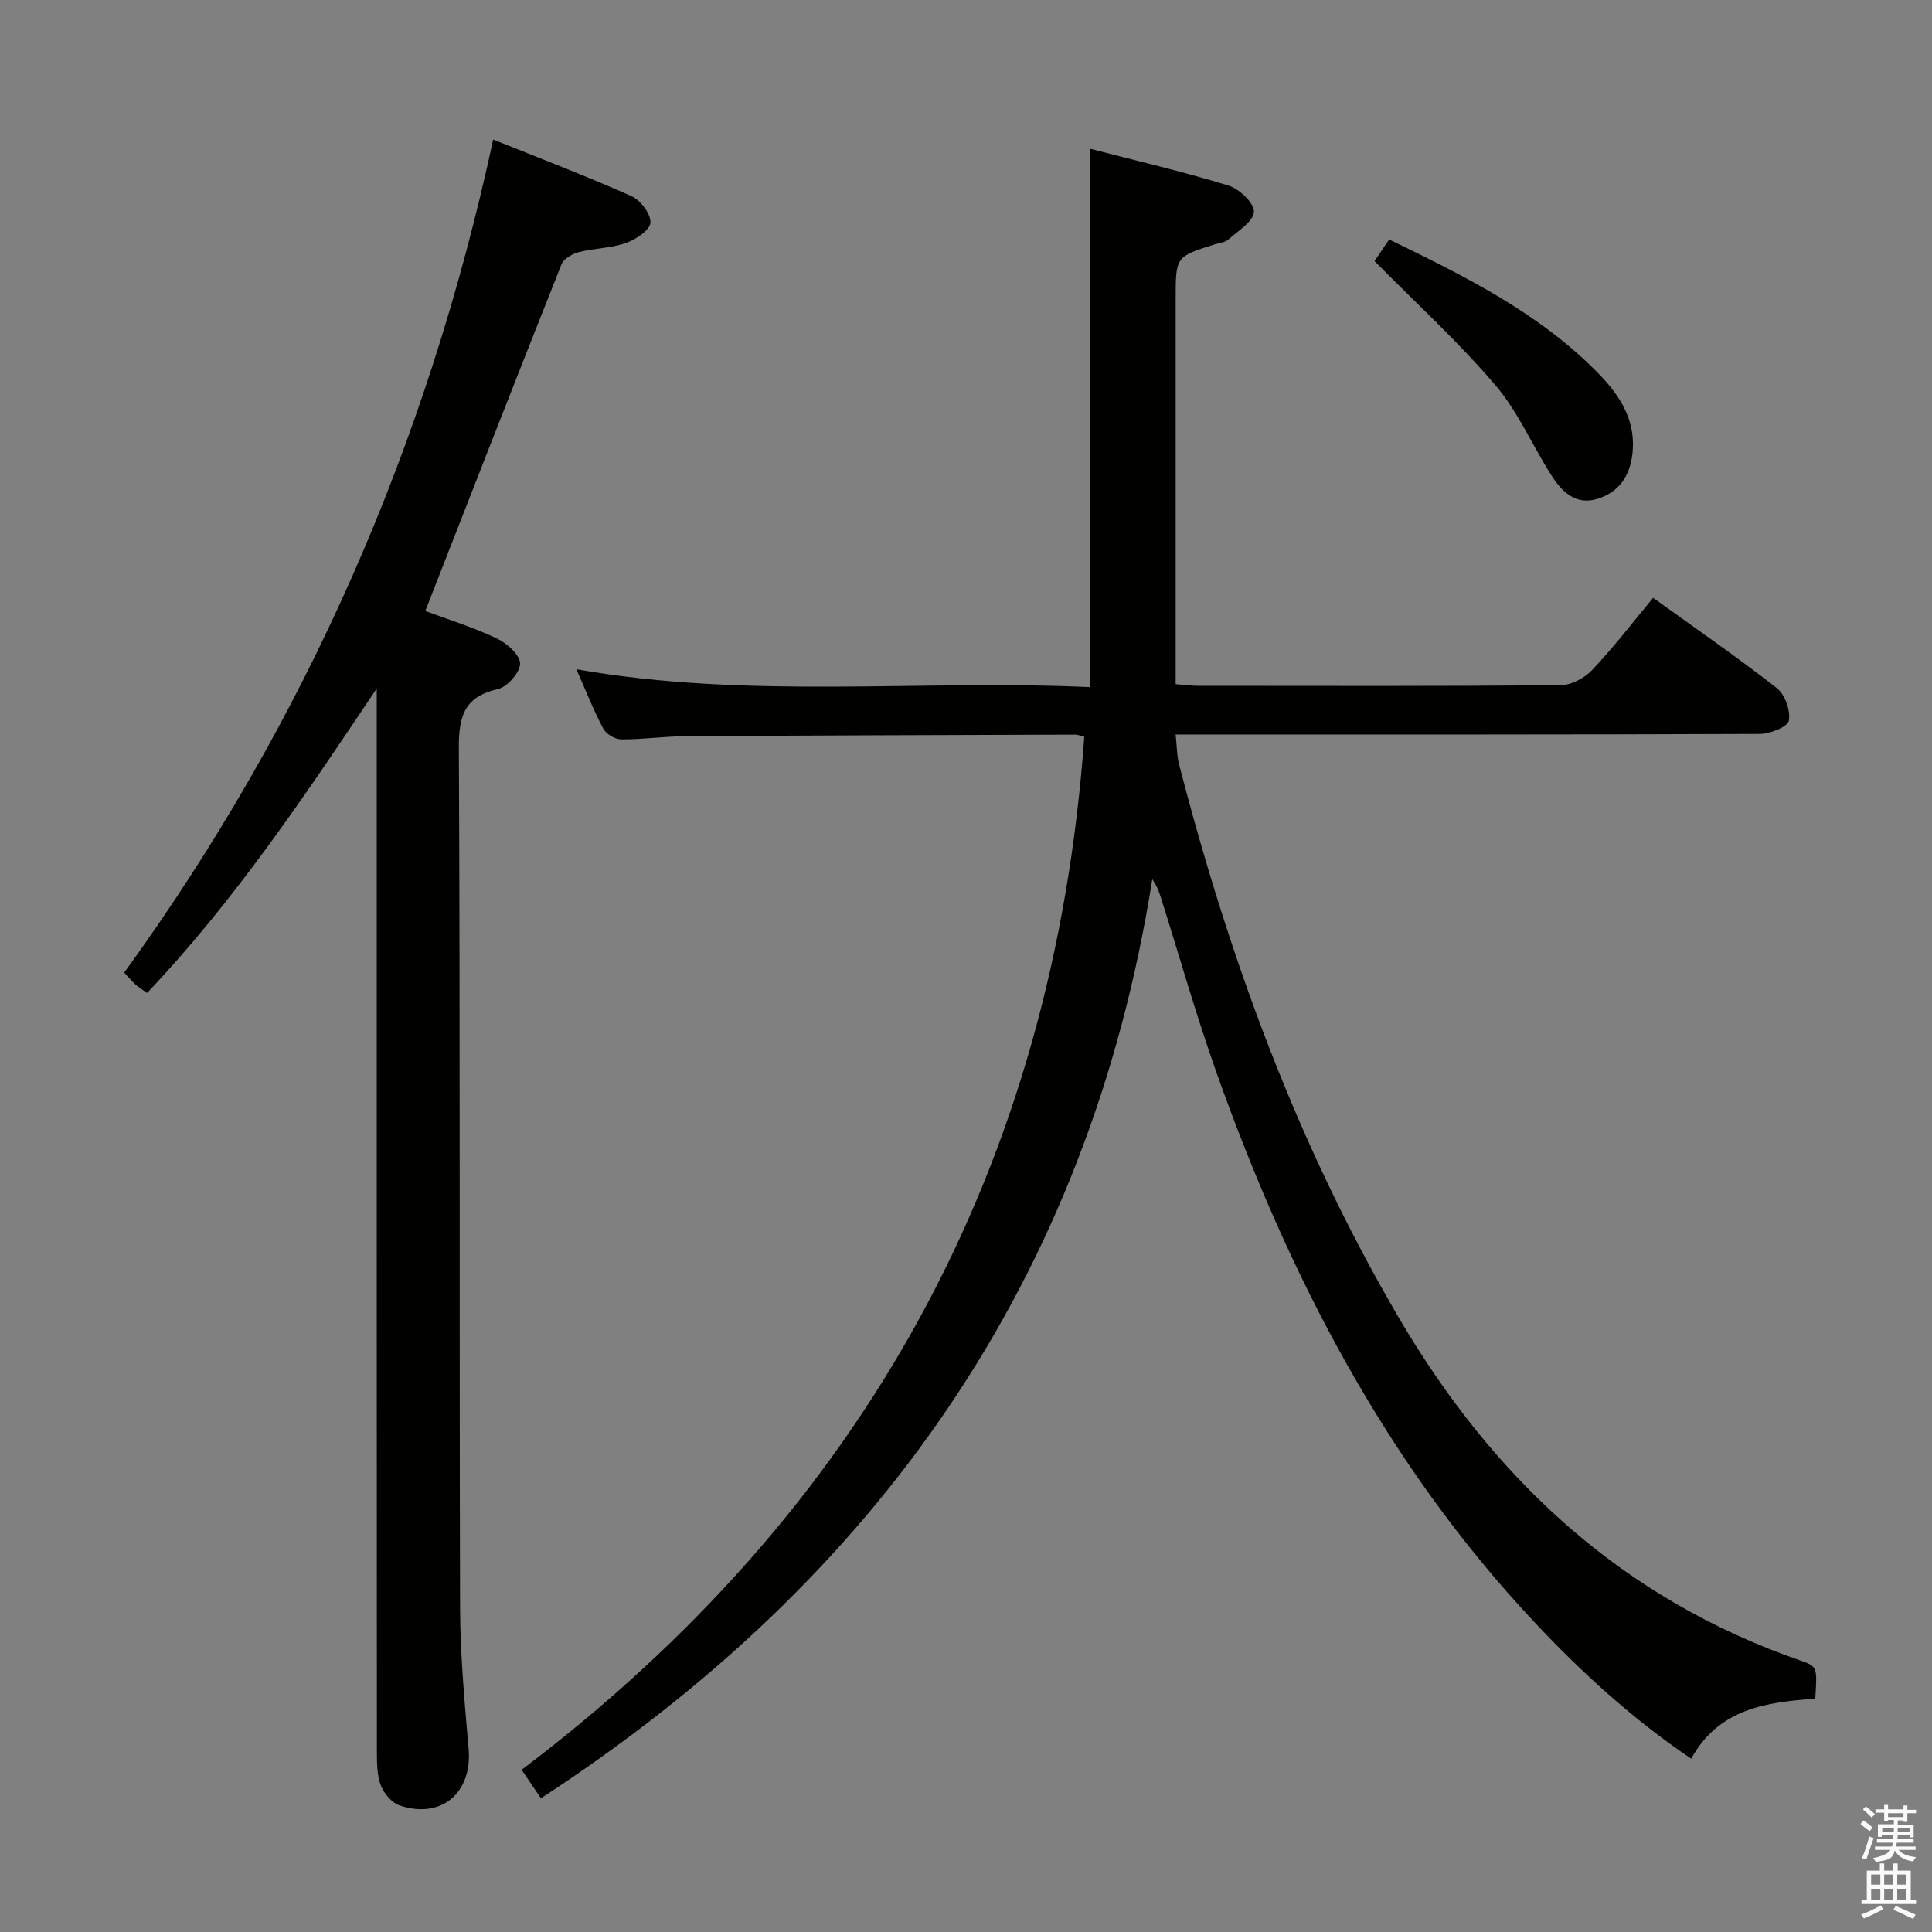 <svg enable-background="new 0 0 400 400" viewBox="0 0 400 400" xmlns="http://www.w3.org/2000/svg"><rect x="0" y="0" width="400" height="400" fill="#808080" stroke="none"/><path d="m385.2 377.6.6-.7c.6.4 1.3.9 1.9 1.5l-.6.7c-.8-.5-1.4-1-1.9-1.5zm.3 7.1c.6-1.4 1.1-2.9 1.5-4.5.3.1.6.3.9.4-.5 1.4-1 2.9-1.5 4.4zm.2-10.1.6-.6c.7.5 1.3 1.1 1.9 1.6l-.7.7c-.6-.6-1.2-1.2-1.8-1.7zm8.4-.8h.8v.9h1.8v.7h-1.8v1.8h-.8v-.3h-1.2v.9h3.3v2.6h-.8v-.4h-2.5c0 .3 0 .6-.1.8h3.4v.7h-3.5c0 .3-.1.6-.1.8h4v.7h-3.5c.7.9 1.9 1.3 3.6 1.5-.2.2-.4.5-.6.9-1.9-.3-3.2-1.1-3.8-2.3-.5 2.1-1.8 2-3.9 2.4-.2-.3-.4-.5-.6-.8 1.9-.4 3.1-.9 3.6-1.7h-3.2v-.7h3.5c.1-.2.1-.5.2-.8h-3.3v-.7h3.4c0-.2 0-.5 0-.8h-2.4v.3h-.8v-2.6h3.3v-.9h-1.2v.3h-.8v-1.8h-1.8v-.7h1.8v-.9h.8v.9h3.2zm-4.4 5.5h2.4c0-.3 0-.6 0-.9h-2.4zm1.2-3.1h3.2v-.8h-3.2zm4.4 2.2h-2.4v.9h2.5v-.9z" fill="#fafafb"/><path d="m389.2 385.8h.9v1.5h1.9v-1.5h.9v1.5h2.7v6h1.1v.9h-11.3v-.9h1.1v-6h2.7zm.2 8.7.5.8c-1.2.6-2.5 1.3-4 1.9-.2-.3-.3-.6-.6-.8 1.6-.6 3-1.3 4.1-1.9zm-2-4.3h1.9v-2.1h-1.9zm0 3.1h1.9v-2.2h-1.9zm2.7-3.1h1.9v-2.1h-1.9zm0 3.1h1.9v-2.2h-1.9zm2.4 1.3c1.4.6 2.7 1.2 4.1 1.8l-.5.9c-1.5-.7-2.8-1.4-4.1-1.9zm2.2-6.5h-1.9v2.1h1.9zm-1.9 5.2h1.9v-2.2h-1.9z" fill="#fafafb"/><g fill="#010100"><path d="m111.99 372.32c-1.65-2.44-2.76-4.08-3.99-5.9 70.96-53.67 110.09-124.74 116.49-213.87-.46-.11-1.21-.45-1.97-.45-26.99.08-53.99.16-80.98.34-4.31.03-8.62.68-12.93.64-1.28-.01-3.11-1.1-3.71-2.22-2.01-3.78-3.57-7.79-5.57-12.3 35.61 6.27 70.89 2.1 106.33 3.7 0-37.31 0-74.03 0-111.47 9.64 2.5 19.28 4.74 28.72 7.64 2.23.68 5.33 3.66 5.23 5.43-.11 2.01-3.28 3.94-5.28 5.72-.68.61-1.84.7-2.79 1-8.12 2.54-8.13 2.54-8.13 11.3v73.49 6.28c1.81.14 3.24.34 4.66.34 25 .02 50 .09 74.99-.12 2.22-.02 4.97-1.45 6.54-3.11 4.44-4.69 8.39-9.85 12.66-14.99 8.75 6.31 17.37 12.25 25.61 18.69 1.69 1.32 2.87 4.66 2.49 6.74-.23 1.28-3.87 2.74-5.99 2.75-38.16.16-76.33.12-114.49.12-1.96 0-3.91 0-6.48 0 .27 2.46.25 4.42.73 6.25 10.37 40.07 24.43 78.62 45.48 114.5 19.57 33.37 46.17 58.17 83.16 70.98 3.52 1.22 3.47 1.36 3.06 7.89-9.99.73-19.93 1.97-25.69 12.43-12.09-8.19-22.63-17.8-32.42-28.23-30.75-32.74-50.86-71.69-65.77-113.58-4.28-12.02-7.76-24.33-11.61-36.51-.38-1.2-.82-2.39-1.77-3.76-13.11 82.71-56.8 144.78-126.58 190.28z"/><path d="m88.05 126.5c4.55 1.69 9.8 3.33 14.73 5.64 2.1.99 4.81 3.35 4.9 5.19.08 1.77-2.6 4.87-4.55 5.32-6.89 1.57-8.16 5.47-8.13 12.09.29 59.32.09 118.65.25 177.97.03 9.78.92 19.58 1.77 29.35.79 9.1-5.61 14.66-14.3 11.73-1.6-.54-3.21-2.44-3.85-4.09-.81-2.08-.83-4.55-.84-6.85-.04-71.66-.03-143.31-.03-214.97 0-1.78 0-3.56 0-5.34-14.71 21.95-29.24 43.74-47.55 63.04-.9-.65-1.72-1.15-2.42-1.77-.74-.65-1.36-1.43-2.31-2.45 37.65-51.92 62.77-109.36 76.39-172.47 9.71 3.91 19.26 7.55 28.59 11.7 1.89.84 4.06 3.68 3.97 5.49-.07 1.53-3.02 3.51-5.07 4.23-3.08 1.08-6.53 1.06-9.72 1.88-1.37.35-3.17 1.37-3.63 2.54-9.44 23.73-18.72 47.52-28.2 71.77z"/><path d="m284.58 54.05c.41-.6 1.6-2.36 3.03-4.47 15.59 7.57 30.92 15.12 43.13 27.54 4.24 4.31 7.7 9.26 7.32 15.82-.28 4.89-2.35 8.74-7.18 10.3-4.68 1.51-7.57-1.48-9.79-5-3.9-6.18-6.88-13.12-11.57-18.59-7.61-8.89-16.29-16.84-24.94-25.6z"/></g></svg>